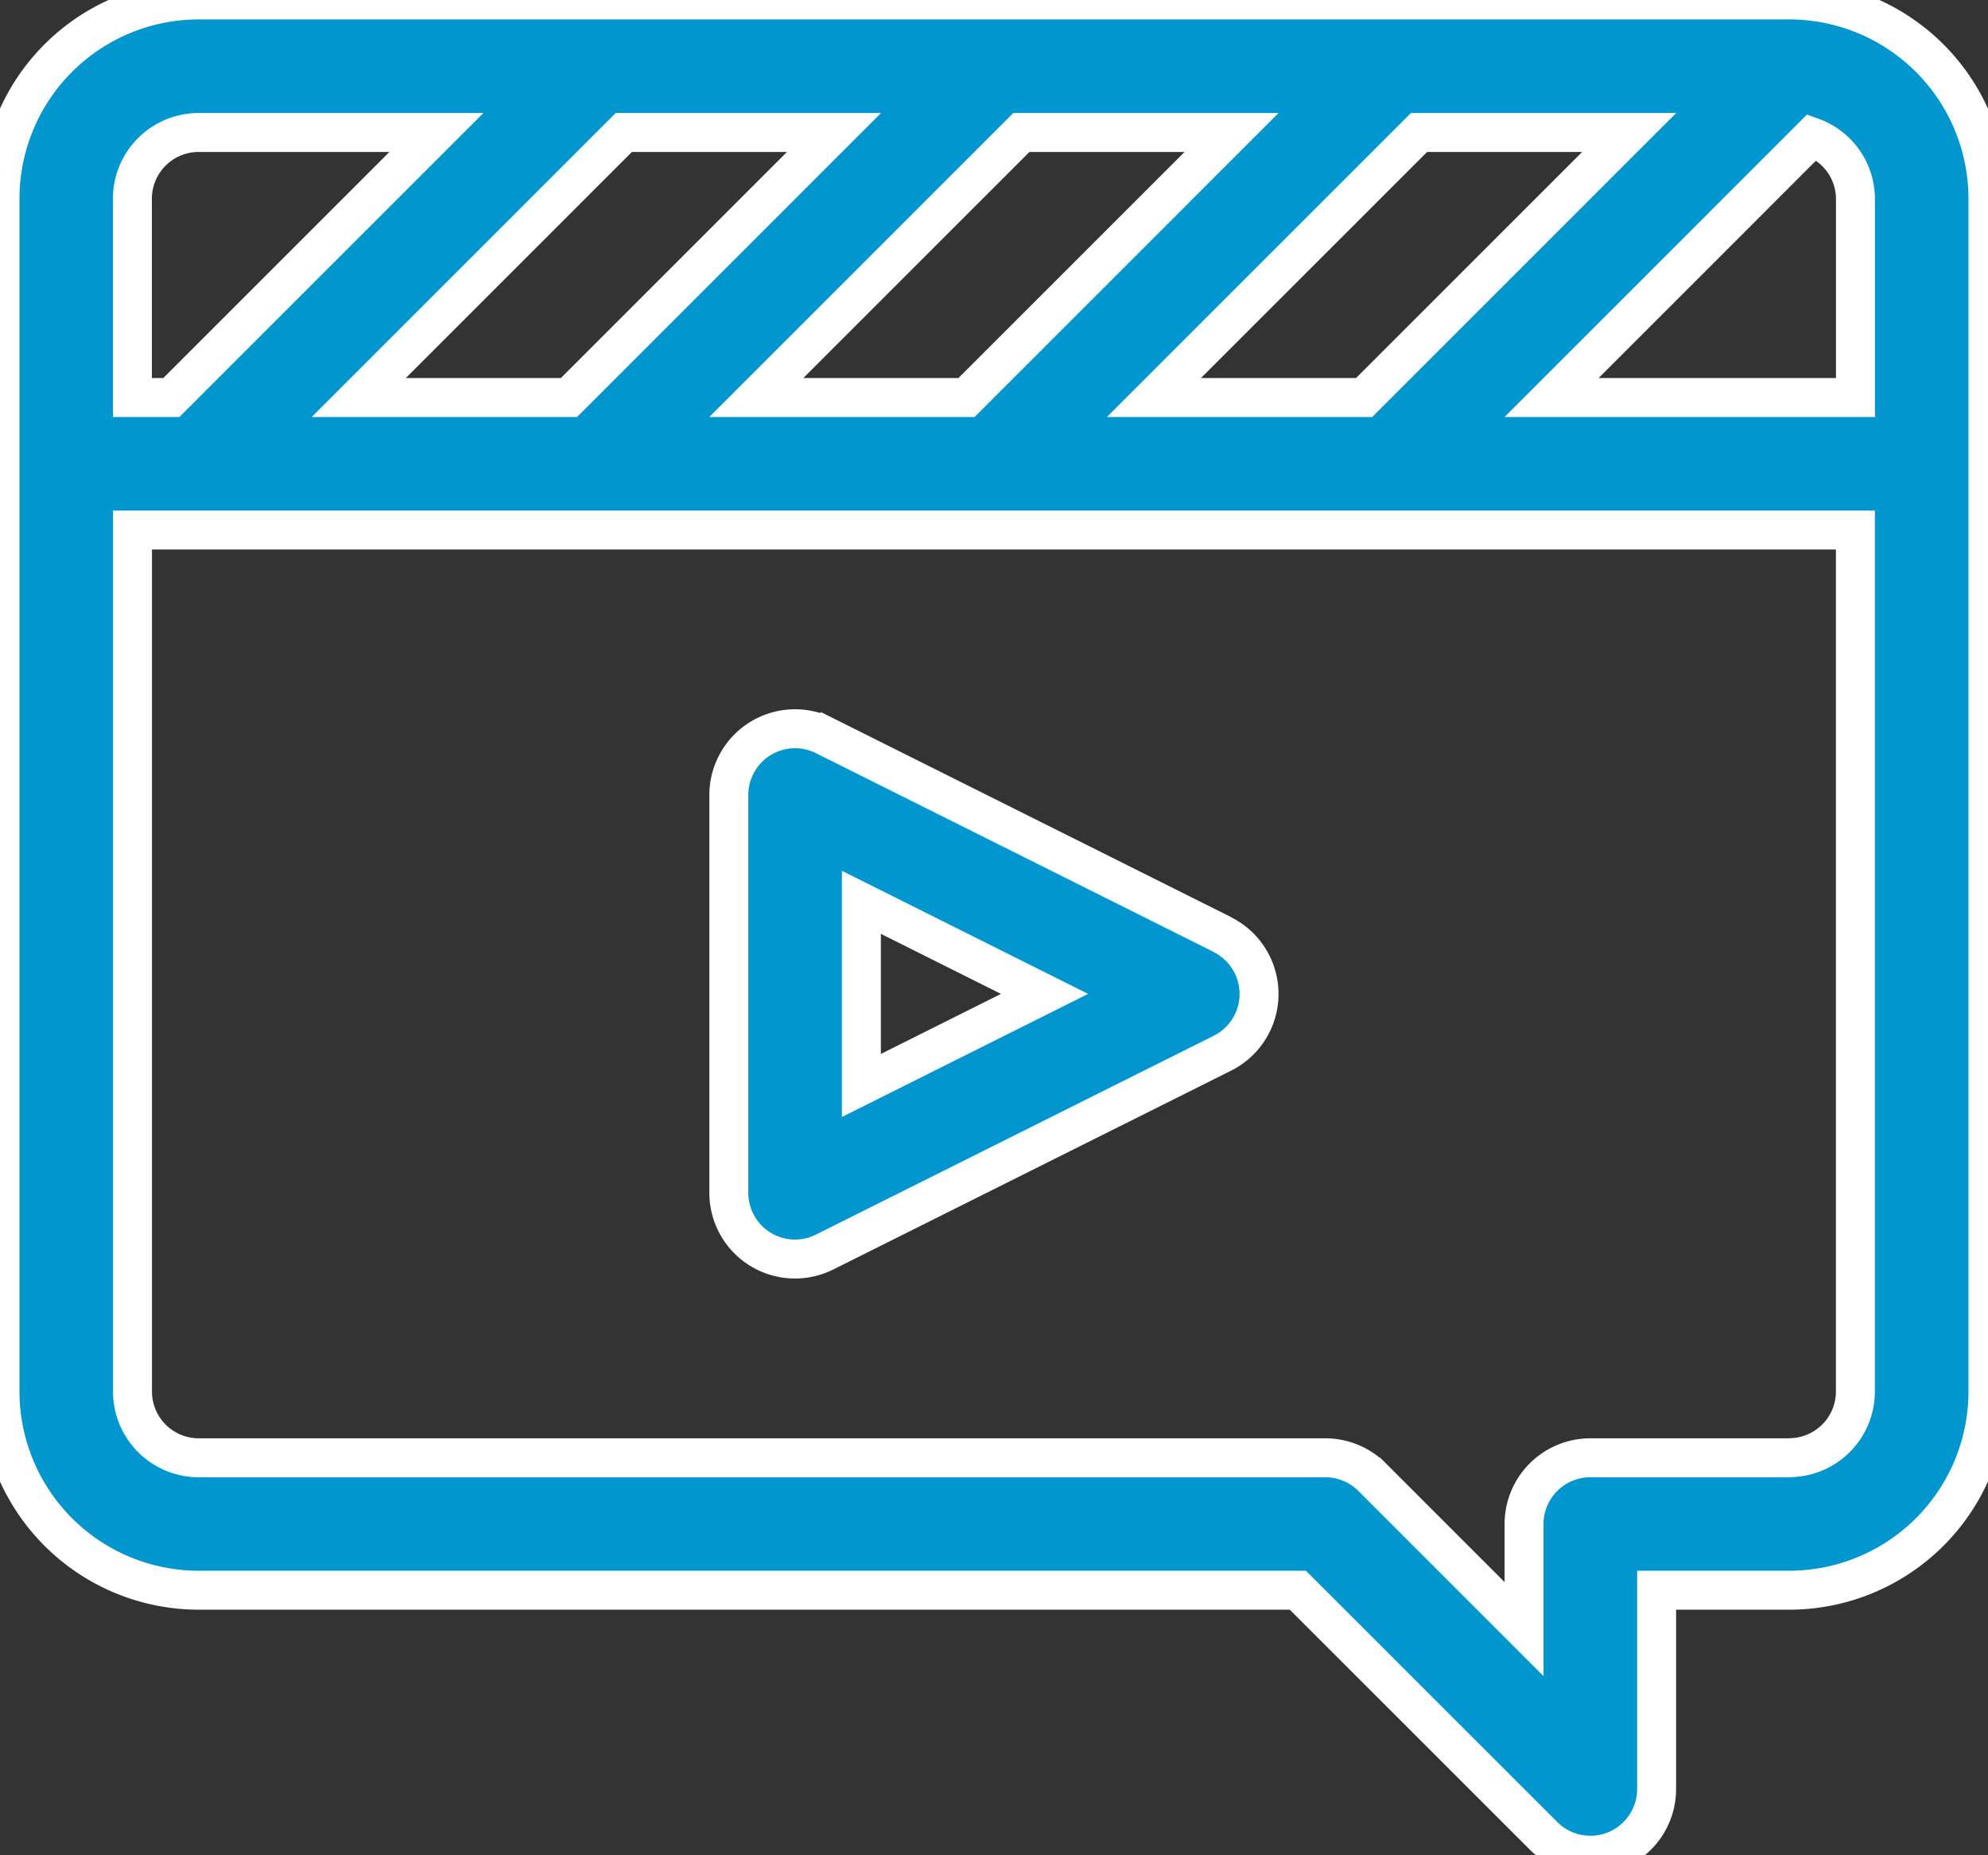 <svg xmlns="http://www.w3.org/2000/svg" id="ico_flow-make" width="35.724" height="33.342" viewBox="0 0 35.724 33.342"><rect x="0" y="0" width="35.724" height="33.342" fill="#333333" stroke="none"/><defs><clipPath id="clip-path"><path id="長方形_104" d="M0 0h35.724v33.342H0z" class="cls-1"/></clipPath><style>.cls-1{fill:#0197ce;stroke:#fff;stroke-width:.7px}</style></defs><g id="グループ_144" clip-path="url(#clip-path)"><path id="パス_71" d="M3.572 28.58h19.75l4.415 4.414a1.188 1.188 0 00.842.349 1.169 1.169 0 00.456-.091 1.188 1.188 0 00.734-1.1V28.58h2.383a3.572 3.572 0 003.571-3.573V3.573A3.572 3.572 0 0032.151 0H3.572A3.572 3.572 0 000 3.573v21.434a3.573 3.573 0 003.572 3.573m28.579-2.38h-3.573a1.191 1.191 0 00-1.191 1.19v1.889l-2.73-2.731a1.192 1.192 0 00-.842-.348H3.572a1.191 1.191 0 01-1.191-1.191V9.527h30.96v15.48a1.19 1.19 0 01-1.19 1.191M20.736 7.145L25.5 2.382h3.776l-4.763 4.763zm-3.368 0h-3.777l4.763-4.763h3.777zm-7.144 0H6.447l4.763-4.763h3.777zm23.118 0h-5.46l4.679-4.68a1.183 1.183 0 01.781 1.108zM3.572 2.382h4.27L3.079 7.145h-.7V3.573a1.191 1.191 0 011.193-1.191" class="cls-1" transform="translate(0 -.001)"/><path id="パス_72" d="M25.719 20.547l-7.146-3.572a1.189 1.189 0 00-1.6.533 1.174 1.174 0 00-.125.533v7.146a1.189 1.189 0 001.722 1.065l7.146-3.572a1.191 1.191 0 000-2.132m-6.486 2.711v-3.292l3.291 1.646z" class="cls-1" transform="translate(-3.751 -3.751)"/></g></svg>